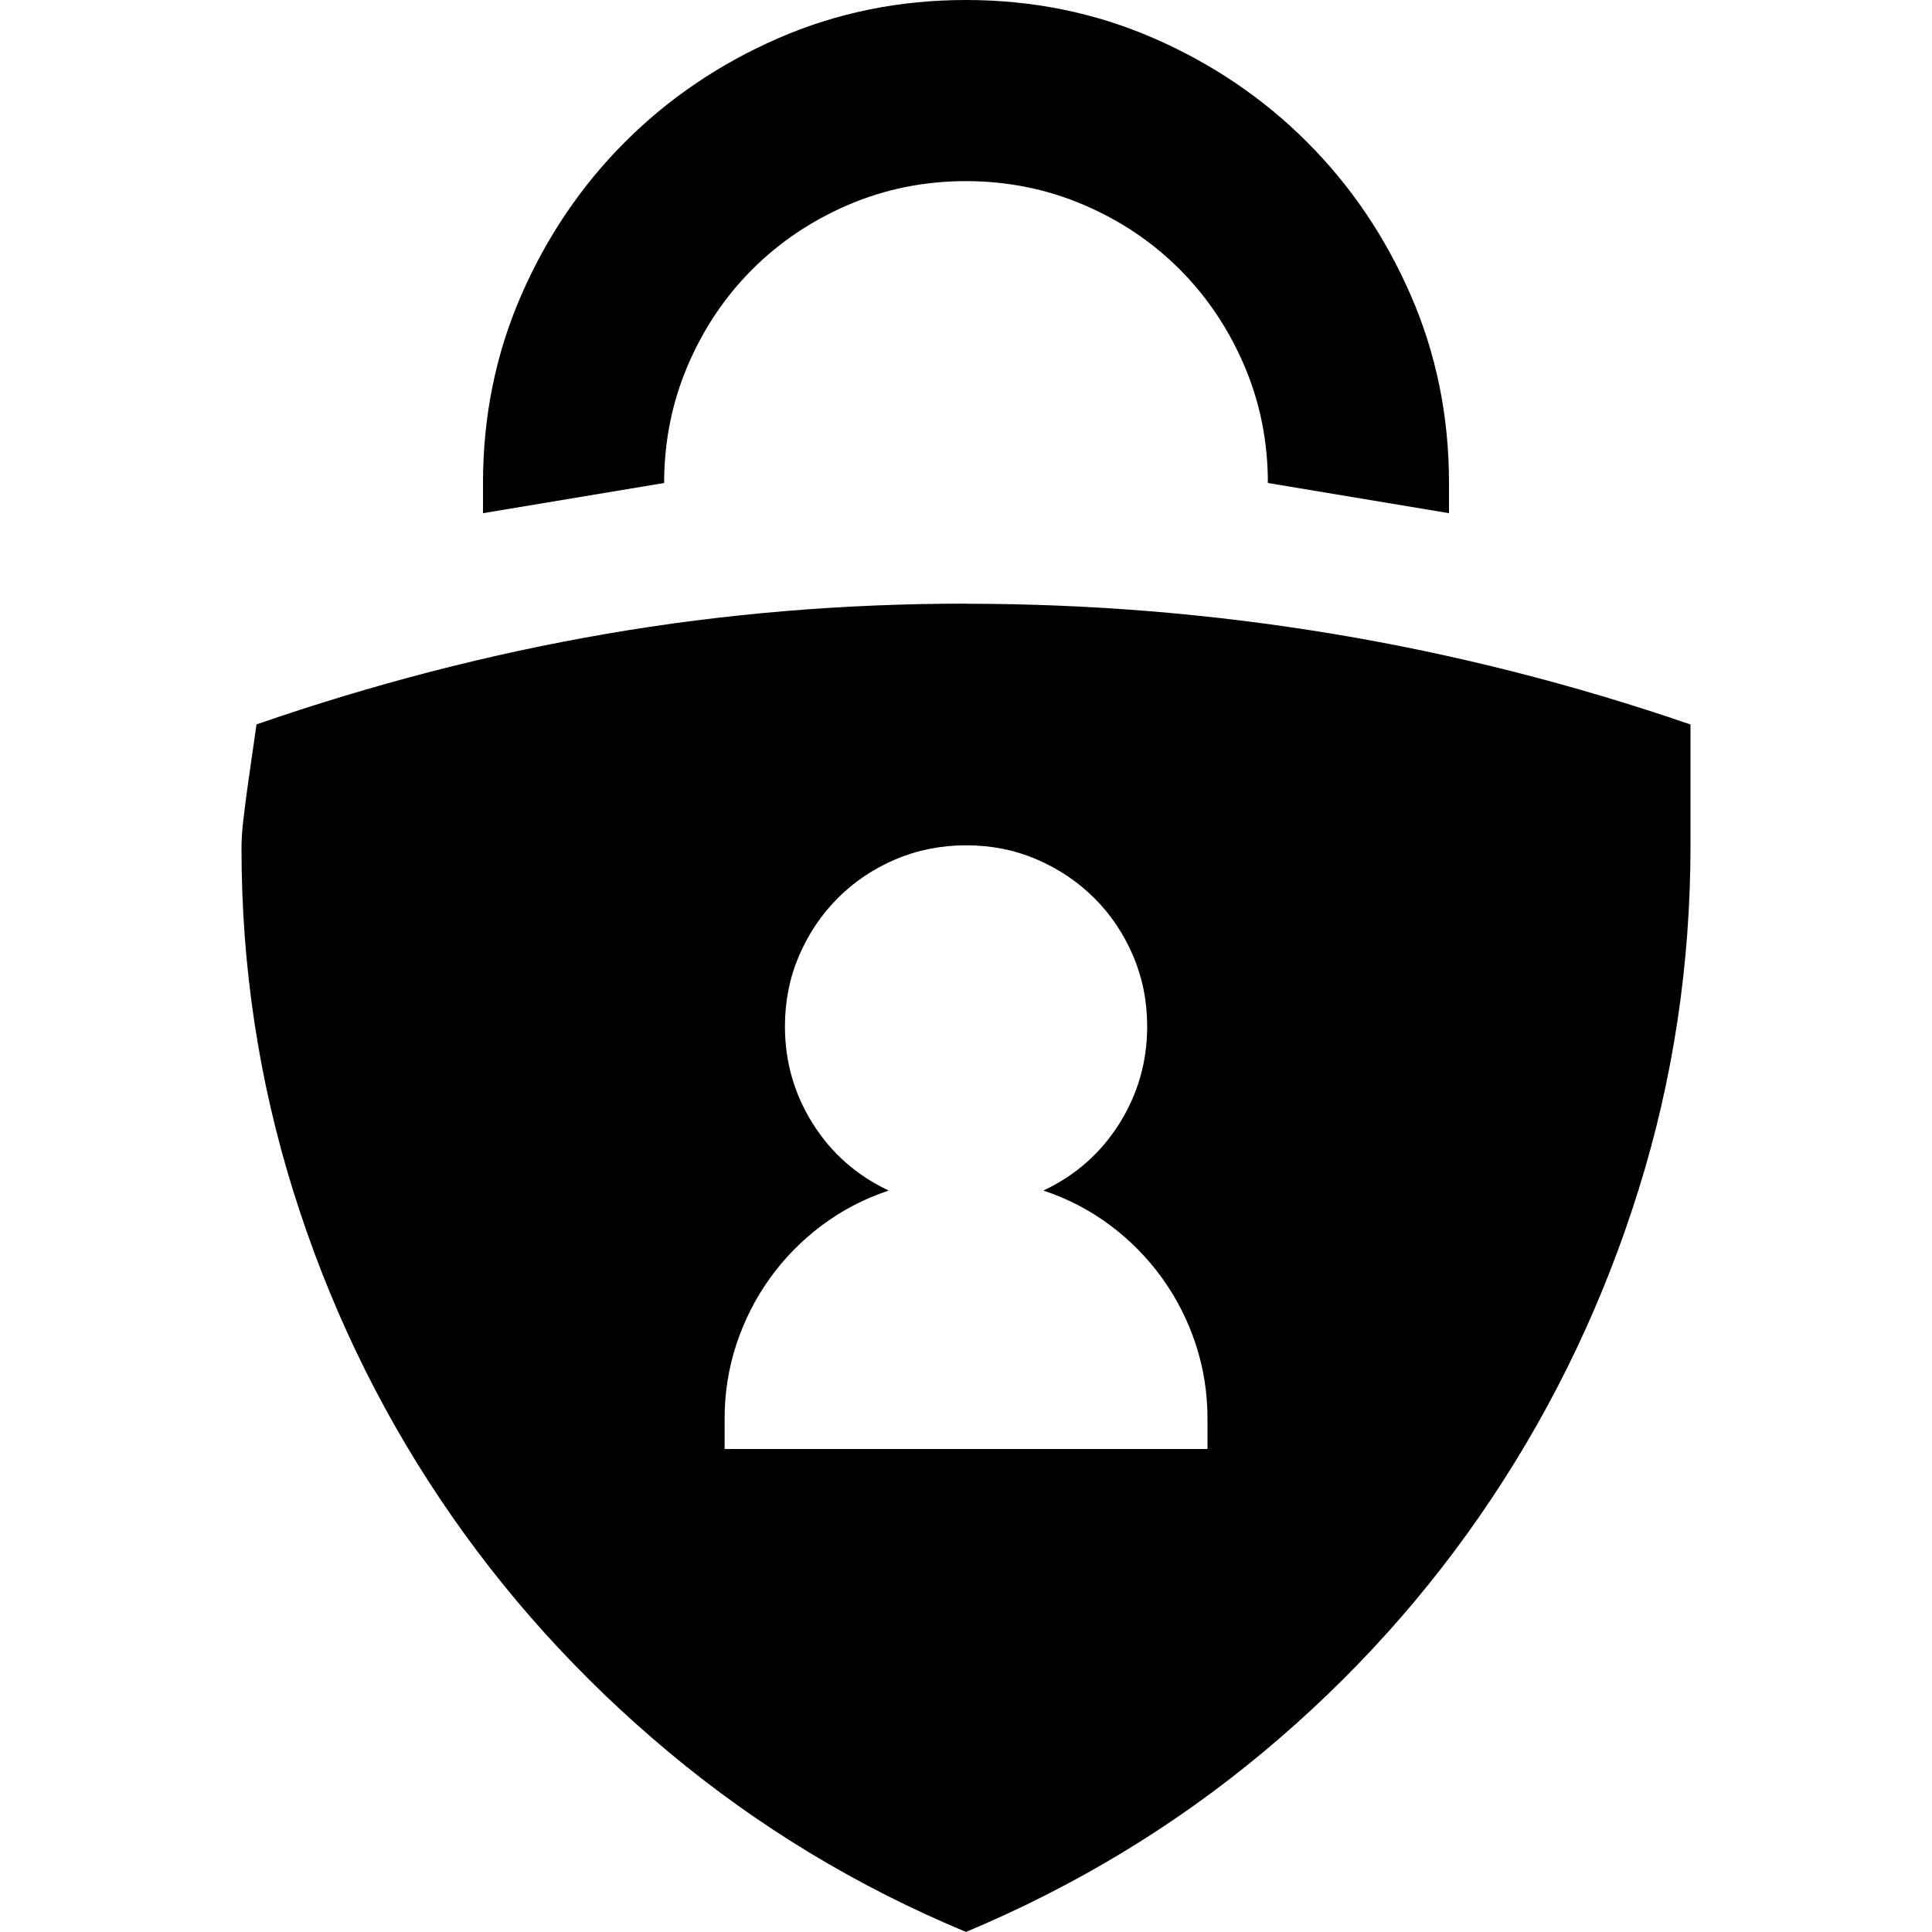 <!-- Generated by IcoMoon.io -->
<svg version="1.1" xmlns="http://www.w3.org/2000/svg" width="32" height="32" viewBox="0 0 32 32">
<title>uniF6B1</title>
<path d="M16 10q3.078 0 6.086 0.5t5.914 1.5v2q0 2.953-0.859 5.703t-2.43 5.109-3.781 4.203-4.93 2.984q-2.703-1.125-4.922-2.977t-3.789-4.195-2.43-5.094-0.859-5.688q0-0.203 0.031-0.469t0.070-0.547 0.078-0.547 0.070-0.484q2.891-1 5.797-1.5t5.953-0.5zM20 24v-0.5q0-0.641-0.195-1.234t-0.555-1.094-0.859-0.875-1.109-0.578q0.797-0.375 1.258-1.109t0.461-1.609q0-0.625-0.234-1.172t-0.641-0.953-0.953-0.641-1.172-0.234-1.172 0.234-0.953 0.641-0.641 0.953-0.234 1.172q0 0.875 0.461 1.609t1.258 1.109q-0.609 0.203-1.109 0.578t-0.859 0.875-0.555 1.094-0.195 1.234v0.5h8zM16 3q-1.031 0-1.945 0.391t-1.594 1.070-1.070 1.594-0.391 1.945l-3 0.5v-0.5q0-1.656 0.633-3.109t1.719-2.539 2.539-1.719 3.109-0.633 3.109 0.633 2.539 1.719 1.719 2.539 0.633 3.109v0.5l-3-0.5q0-1.031-0.391-1.945t-1.070-1.594-1.594-1.070-1.945-0.391z"></path>
</svg>
